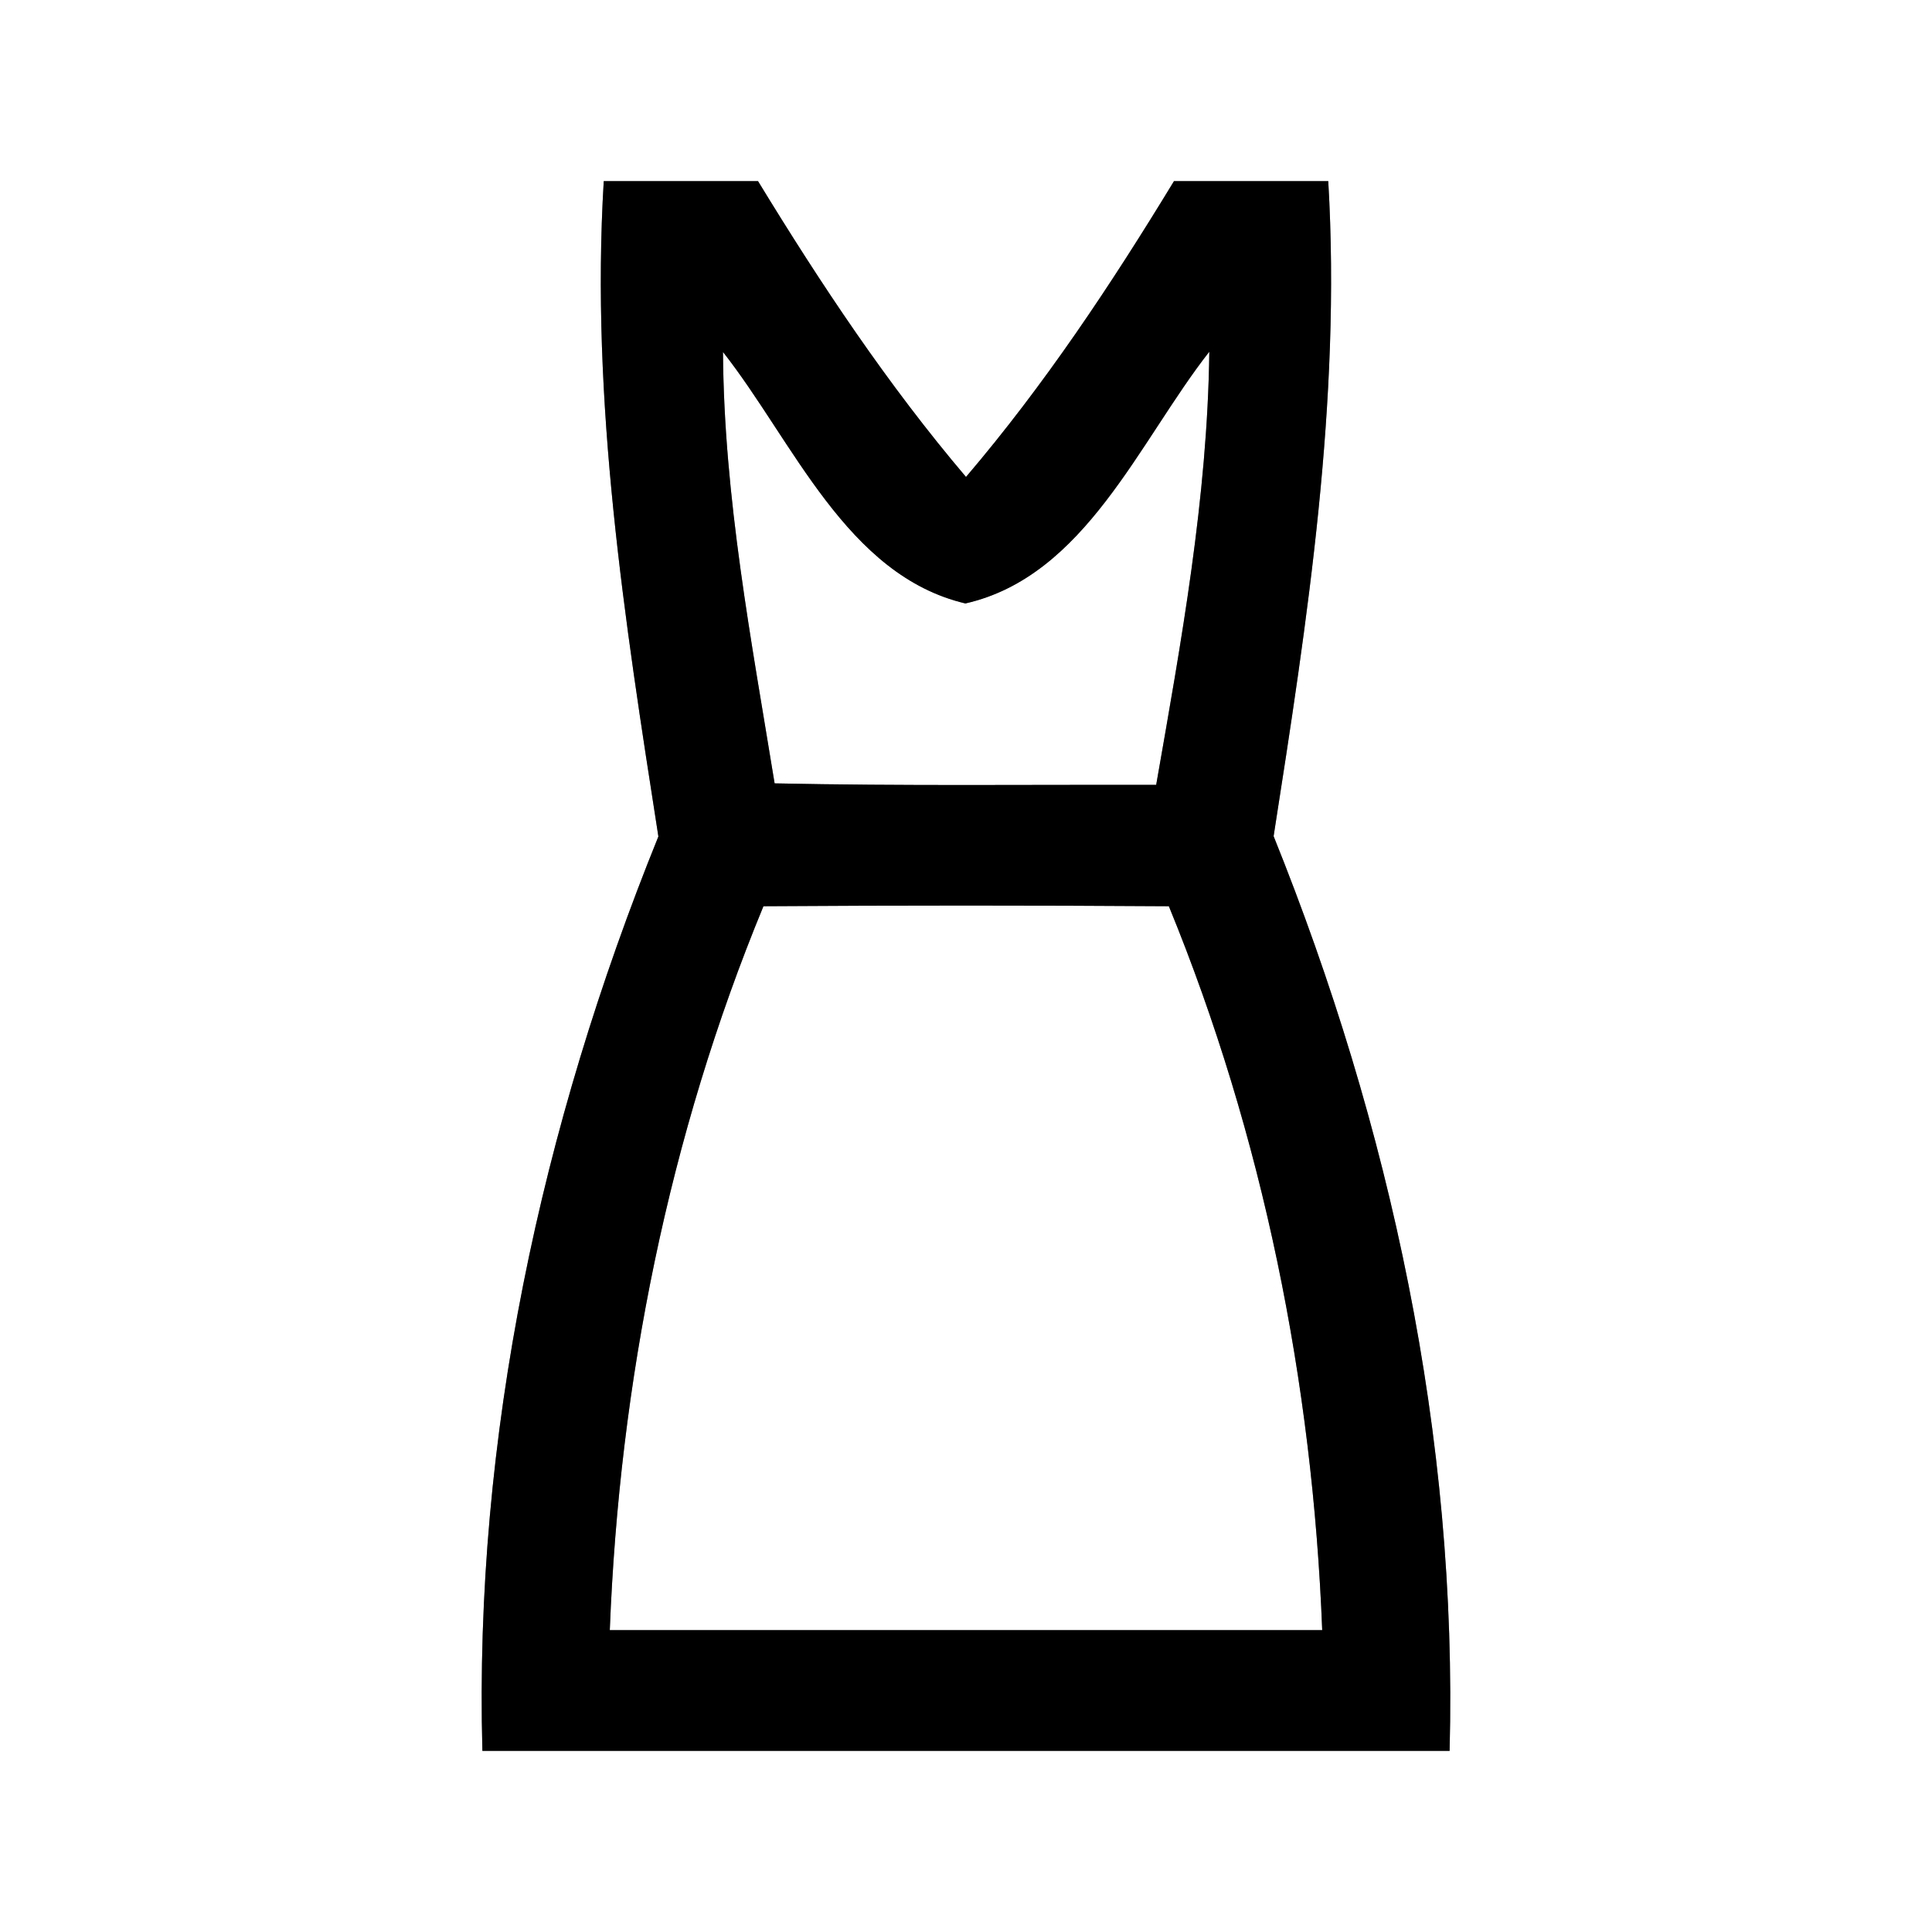 <?xml version="1.0" encoding="UTF-8" ?>
<!DOCTYPE svg PUBLIC "-//W3C//DTD SVG 1.1//EN" "http://www.w3.org/Graphics/SVG/1.1/DTD/svg11.dtd">
<svg width="64pt" height="64pt" viewBox="0 0 64 64" version="1.1" xmlns="http://www.w3.org/2000/svg">
<rect x="0" y="0" width="64" height="64" fill="#808080" stroke="none"/>
<g id="#ffffffff">
<path fill="#ffffff" opacity="1.00" d=" M 0.00 0.00 L 64.00 0.00 L 64.00 64.00 L 0.00 64.00 L 0.00 0.00 M 20.00 6.00 C 19.56 13.31 20.69 20.53 21.81 27.71 C 17.92 37.31 15.70 47.61 15.98 58.00 C 26.66 58.00 37.34 58.00 48.02 58.00 C 48.29 47.60 46.06 37.31 42.19 27.70 C 43.31 20.53 44.43 13.30 44.00 6.00 C 42.30 6.00 40.59 6.00 38.89 6.00 C 36.81 9.42 34.60 12.75 32.00 15.80 C 29.41 12.75 27.19 9.41 25.11 6.00 C 23.40 6.00 21.70 6.00 20.00 6.00 Z" />
<path fill="#ffffff" opacity="1.00" d=" M 23.95 11.66 C 26.28 14.62 28.04 19.06 31.98 19.99 C 35.95 19.09 37.73 14.62 40.06 11.65 C 40.00 16.49 39.13 21.25 38.30 26.00 C 34.08 25.99 29.87 26.04 25.66 25.95 C 24.89 21.21 23.98 16.48 23.95 11.66 Z" />
<path fill="#ffffff" opacity="1.00" d=" M 25.29 30.02 C 29.76 29.99 34.24 29.99 38.72 30.02 C 41.84 37.63 43.48 45.79 43.80 54.00 C 35.93 54.00 28.07 54.00 20.20 54.00 C 20.52 45.79 22.15 37.62 25.29 30.02 Z" />
</g>
<g id="#000000ff">
<path fill="#000000" opacity="1.00" d=" M 20.00 6.00 C 21.70 6.00 23.40 6.00 25.11 6.00 C 27.19 9.41 29.41 12.75 32.00 15.80 C 34.60 12.75 36.81 9.42 38.89 6.00 C 40.59 6.00 42.30 6.00 44.00 6.00 C 44.43 13.30 43.31 20.53 42.19 27.70 C 46.06 37.31 48.29 47.60 48.02 58.00 C 37.34 58.00 26.66 58.00 15.98 58.00 C 15.70 47.61 17.92 37.31 21.81 27.71 C 20.69 20.53 19.56 13.31 20.00 6.00 M 23.95 11.66 C 23.98 16.48 24.89 21.21 25.66 25.95 C 29.87 26.04 34.08 25.99 38.30 26.00 C 39.13 21.25 40.00 16.49 40.06 11.65 C 37.73 14.62 35.95 19.09 31.98 19.99 C 28.04 19.06 26.28 14.62 23.95 11.66 M 25.29 30.02 C 22.15 37.62 20.52 45.79 20.20 54.00 C 28.07 54.00 35.93 54.00 43.80 54.00 C 43.48 45.79 41.84 37.63 38.72 30.02 C 34.24 29.99 29.76 29.99 25.29 30.02 Z" />
</g>
</svg>
